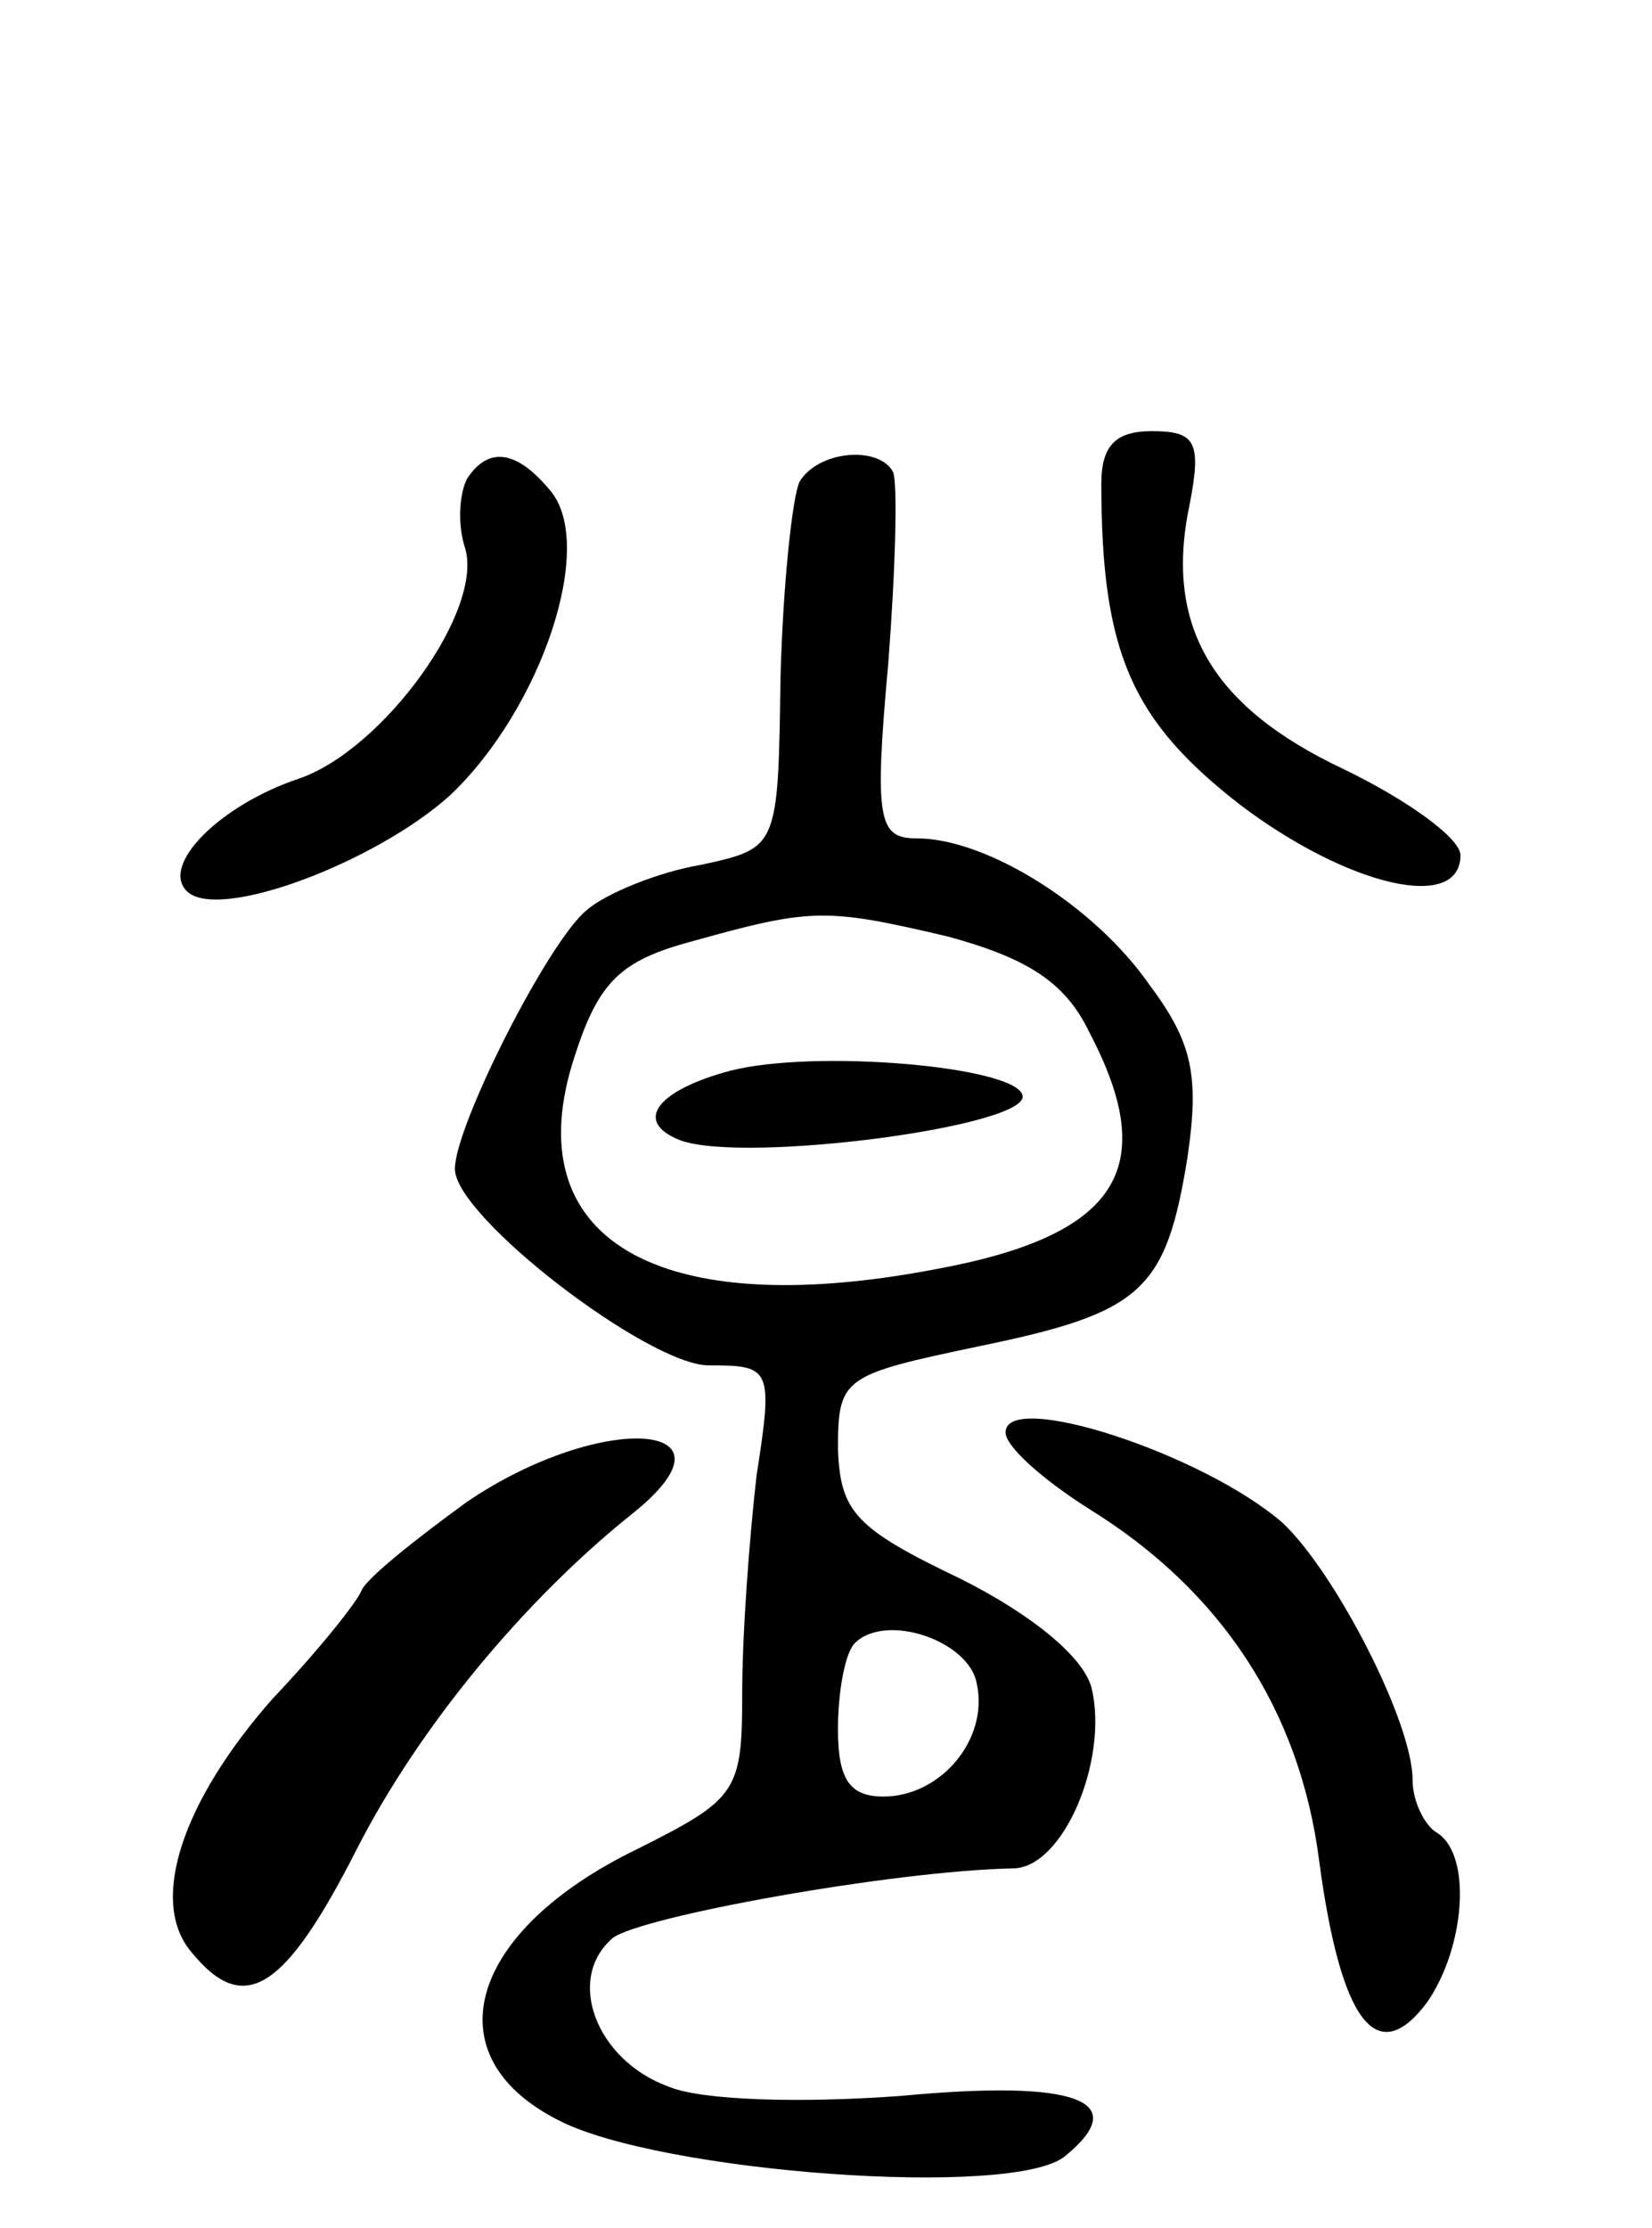 <svg version="1.0" xmlns="http://www.w3.org/2000/svg"
 width="69pt" height="93pt" viewBox="0 0 69 93"
 preserveAspectRatio="xMidYMid meet">
<g transform="translate(0,93) scale(0.1,-0.1)"
fill="#000000" stroke="none">
<path d="M460 728 c0 -71 13 -99 58 -134 45 -34 92 -45 92 -21 0 7 -22 23 -49
36 -55 26 -75 60 -64 111 5 26 2 30 -16 30 -15 0 -21 -6 -21 -22z"/>
<path d="M195 730 c-3 -6 -4 -18 -1 -28 9 -26 -34 -85 -69 -97 -33 -11 -58
-36 -47 -47 13 -13 79 12 110 40 38 36 61 104 42 127 -14 17 -26 19 -35 5z"/>
<path d="M334 729 c-3 -6 -7 -43 -8 -82 -1 -71 -1 -71 -33 -78 -18 -3 -40 -12
-48 -19 -16 -13 -55 -90 -55 -108 0 -20 81 -82 106 -82 26 0 27 -1 20 -46 -3
-26 -6 -66 -6 -91 0 -41 -2 -44 -44 -65 -70 -34 -86 -86 -33 -113 42 -22 191
-33 212 -15 28 23 5 32 -69 25 -41 -3 -83 -2 -97 4 -30 11 -43 45 -23 62 12 9
117 28 167 29 21 0 40 45 33 75 -3 13 -25 31 -55 46 -44 21 -50 28 -51 54 0
30 2 31 59 43 68 14 78 23 87 79 5 34 2 48 -16 72 -23 33 -68 61 -97 61 -16 0
-18 7 -12 73 3 39 4 75 2 80 -6 11 -31 9 -39 -4z m62 -190 c33 -9 49 -19 59
-40 30 -57 12 -85 -65 -99 -116 -22 -175 13 -150 89 10 31 19 40 49 48 50 14
56 14 107 2z m12 -312 c5 -23 -15 -47 -39 -47 -14 0 -19 7 -19 28 0 16 3 32 7
36 13 13 48 1 51 -17z"/>
<path d="M305 483 c-30 -8 -41 -21 -21 -29 27 -10 148 6 143 19 -4 12 -87 19
-122 10z"/>
<path d="M420 332 c0 -6 16 -20 35 -32 55 -34 88 -84 96 -147 9 -67 24 -87 45
-59 16 23 19 62 4 71 -5 3 -10 13 -10 22 0 24 -32 86 -54 107 -33 29 -116 56
-116 38z"/>
<path d="M195 303 c-22 -16 -42 -32 -44 -37 -2 -5 -18 -25 -37 -45 -38 -43
-52 -85 -34 -106 22 -27 39 -16 69 43 26 51 70 104 115 140 49 39 -13 43 -69
5z"/>
</g>
</svg>
